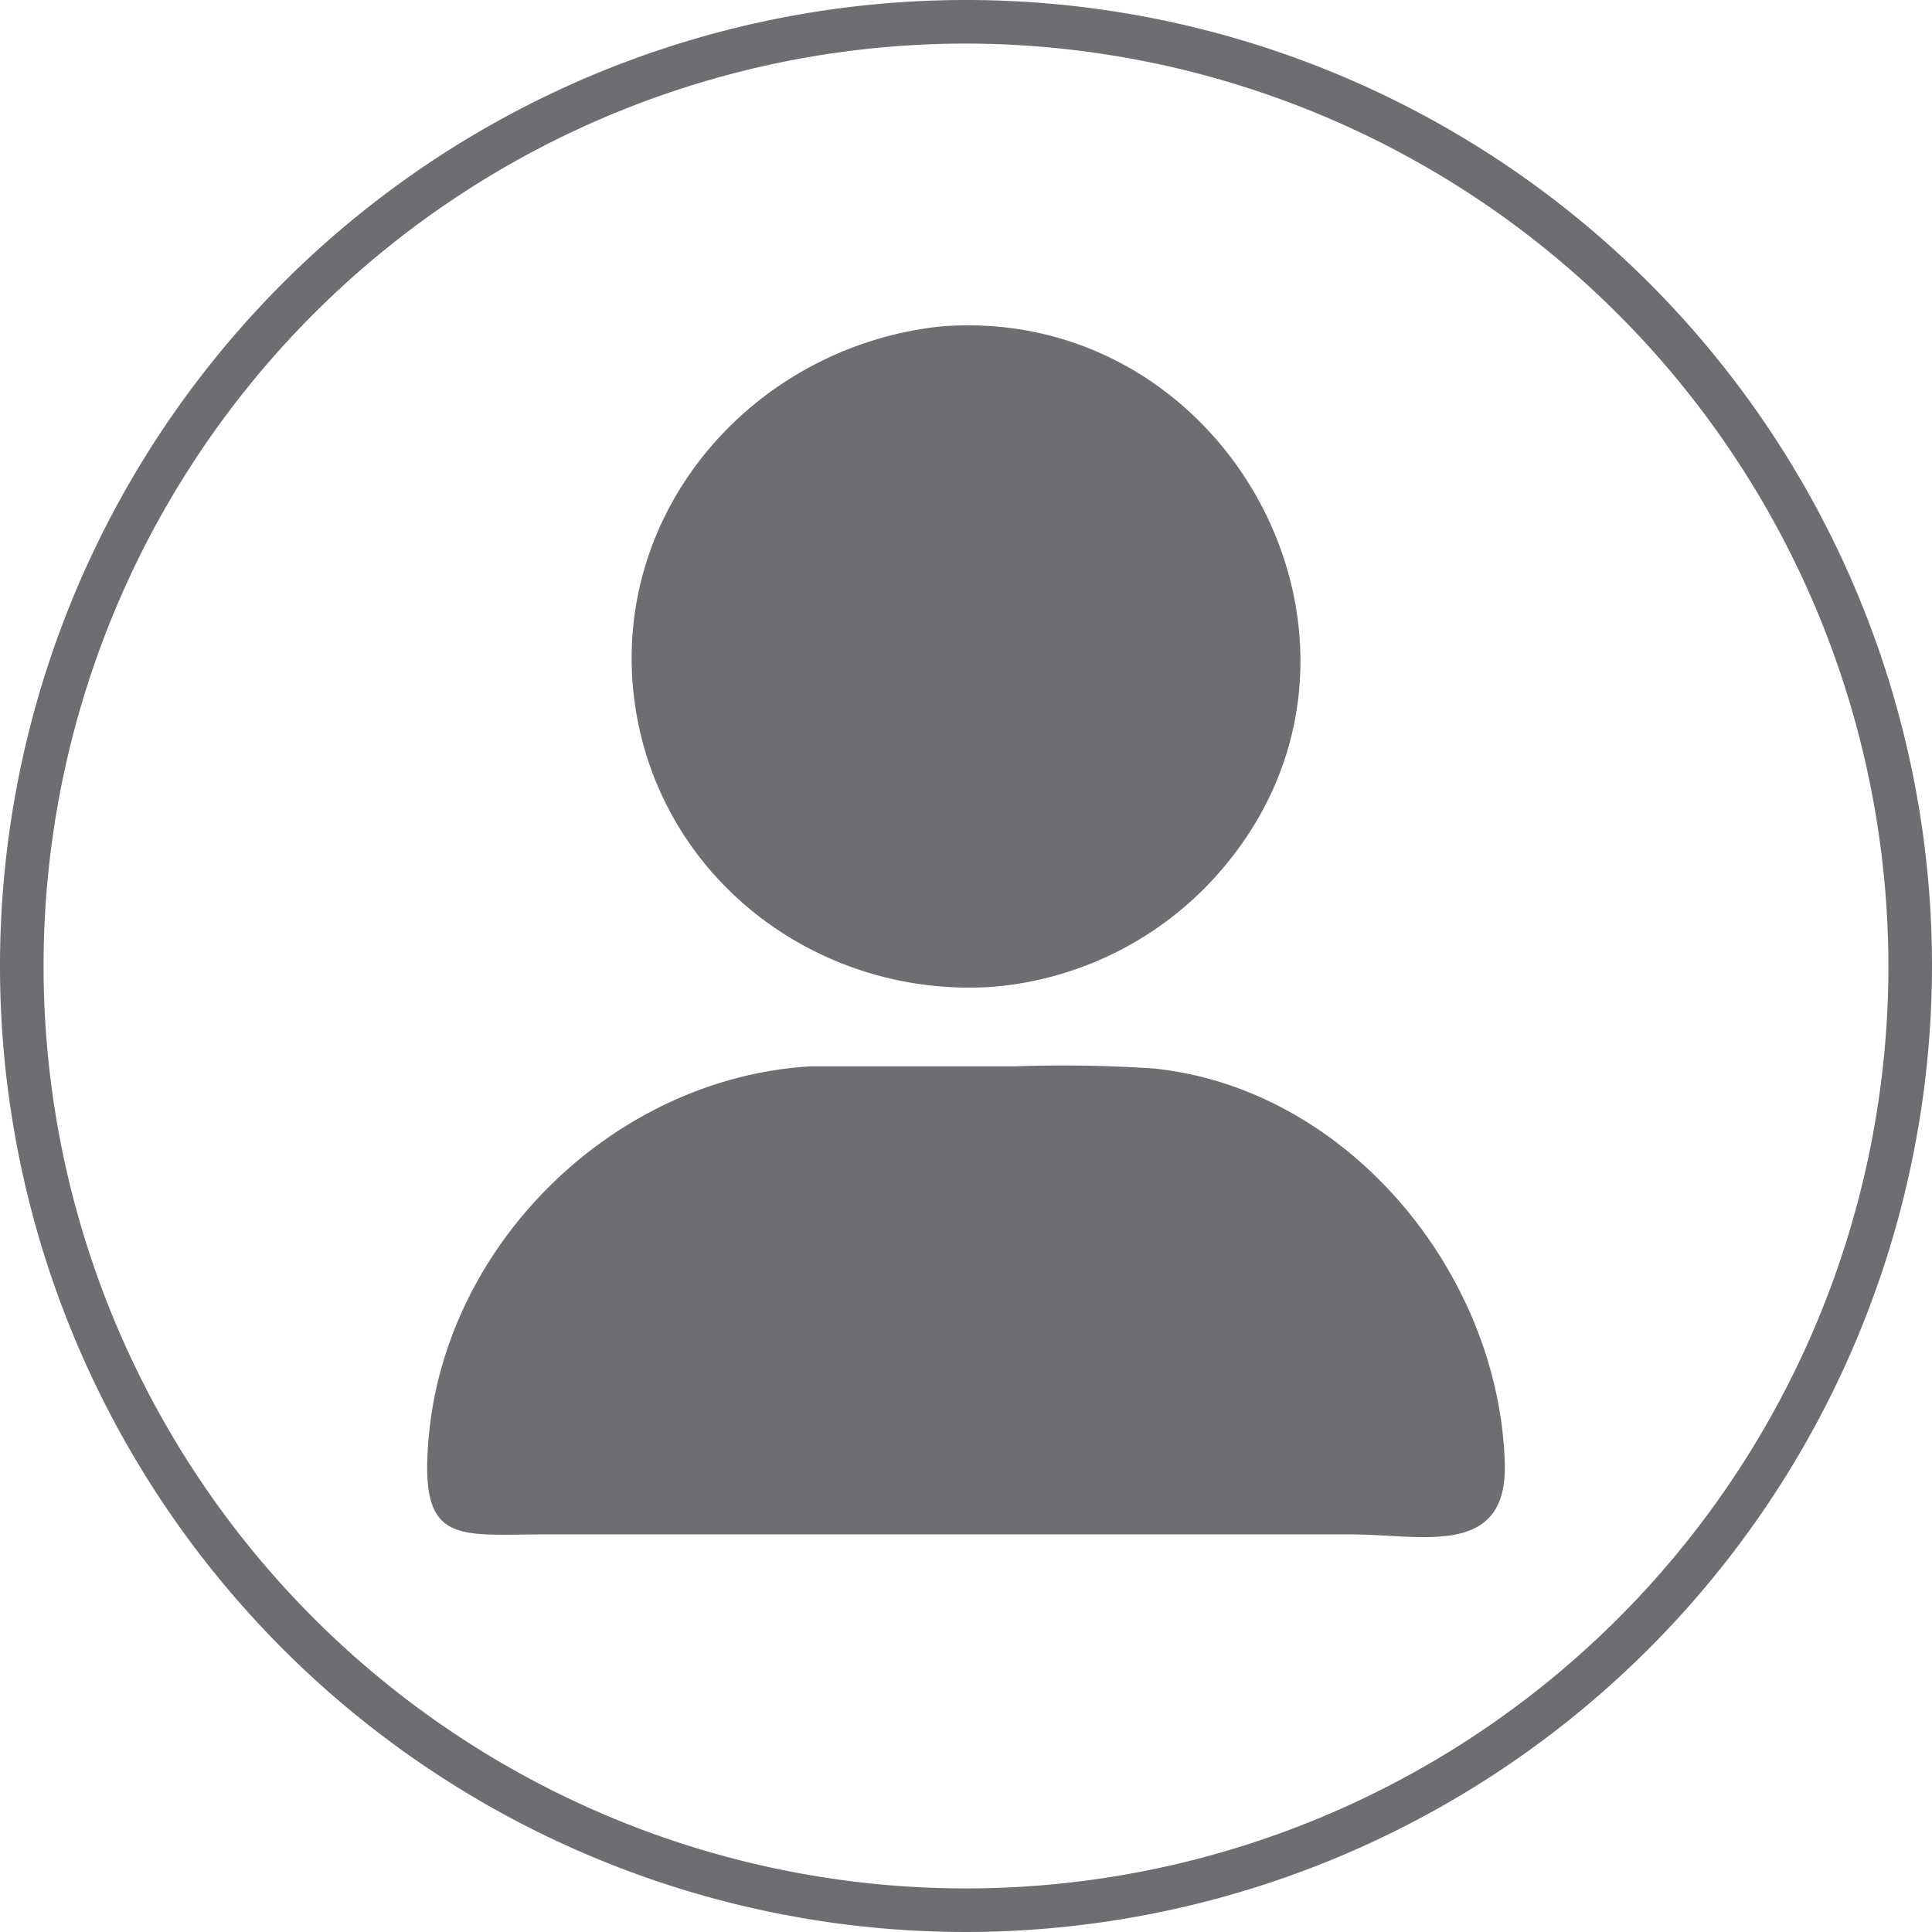 <svg xmlns="http://www.w3.org/2000/svg" viewBox="0 0 133 133"><defs><style>.cls-1{fill:#6d6e72;}</style></defs><g id="Layer_2" data-name="Layer 2"><g id="Layer_1-2" data-name="Layer 1"><path class="cls-1" d="M68.24,67.94C56,68.71,45,60.12,43.62,47.78,42.2,34.86,52.07,23.86,64.7,22.48c20.1-1.67,33,22.53,18.86,38A23.26,23.26,0,0,1,68.24,67.94Z"/><path class="cls-1" d="M77.16,105.63H37.4c-6.08,0-8.66.78-7.85-7.07C30.91,85.32,42.47,74.2,55.77,73.41H69.84a93.73,93.73,0,0,1,9.63.15c13.34,1.4,23.75,14.11,24.12,27.19.18,6.53-5.74,4.88-10.53,4.88Z"/><path class="cls-1" d="M66.5,133A66.5,66.5,0,1,1,133,66.5,66.57,66.57,0,0,1,66.5,133Zm0-130A63.5,63.5,0,1,0,130,66.5,63.58,63.58,0,0,0,66.5,3Z"/></g></g></svg>